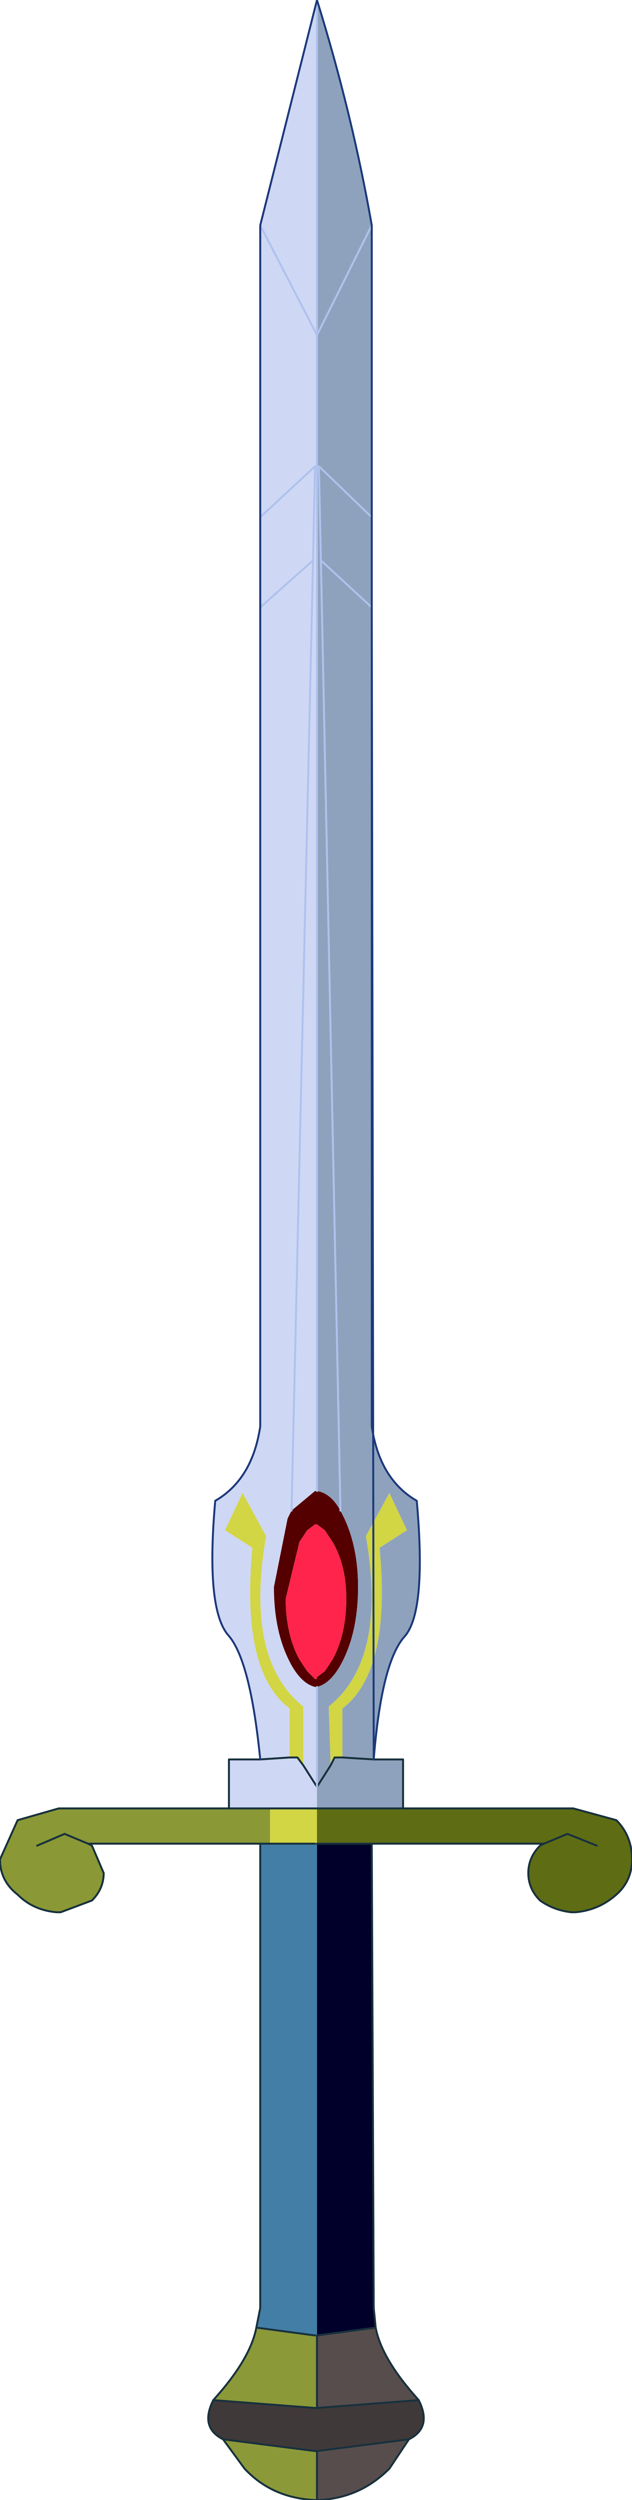 <?xml version="1.0" encoding="UTF-8" standalone="no"?>
<svg xmlns:xlink="http://www.w3.org/1999/xlink" height="63.8px" width="16.15px" xmlns="http://www.w3.org/2000/svg">
  <g transform="matrix(1.0, 0.0, 0.0, 1.0, 8.25, 51.2)">
    <path d="M1.35 8.2 Q1.5 9.0 2.45 10.05 L-0.15 10.25 -0.15 8.4 1.35 8.2 M2.2 11.05 L1.7 11.8 Q0.95 12.55 -0.1 12.6 L-0.15 12.6 -0.15 11.35 2.2 11.05" fill="#574d4d" fill-rule="evenodd" stroke="none"/>
    <path d="M1.25 -4.15 L1.3 7.7 1.35 8.2 -0.15 8.4 -0.15 -4.15 1.25 -4.15" fill="#00002a" fill-rule="evenodd" stroke="none"/>
    <path d="M-1.7 8.2 L-1.6 7.7 -1.6 -4.15 -1.35 -4.15 -0.2 -4.15 -0.15 -4.15 -0.15 8.4 -0.2 8.4 -1.7 8.2" fill="#437ea6" fill-rule="evenodd" stroke="none"/>
    <path d="M-1.6 -4.15 L-6.0 -4.15 -5.9 -4.1 -5.6 -3.4 Q-5.6 -3.0 -5.9 -2.7 L-6.7 -2.4 -6.8 -2.4 Q-7.4 -2.45 -7.8 -2.85 -8.25 -3.2 -8.25 -3.75 L-7.8 -4.75 -6.75 -5.05 -2.4 -5.05 -1.35 -5.05 -1.35 -4.15 -1.6 -4.15 M-7.3 -4.1 L-6.6 -4.4 -6.0 -4.15 -6.6 -4.4 -7.3 -4.1" fill="#8a9836" fill-rule="evenodd" stroke="none"/>
    <path d="M-2.4 -5.05 L-2.4 -6.3 -1.6 -6.3 Q-1.85 -8.8 -2.4 -9.45 -3.0 -10.1 -2.75 -12.9 -1.8 -13.45 -1.6 -14.8 L-1.6 -35.7 -1.6 -38.0 -1.6 -45.45 -0.15 -51.2 -0.15 -42.65 -1.6 -45.45 -0.15 -42.65 -0.15 -13.15 -0.2 -13.15 -0.8 -12.65 -0.9 -12.45 -1.25 -10.7 Q-1.25 -9.65 -0.9 -8.9 -0.6 -8.25 -0.2 -8.15 L-0.15 -8.15 -0.15 -5.6 -0.5 -6.15 -0.15 -5.6 -0.15 -5.05 -1.35 -5.05 -2.4 -5.05 M-0.25 -36.9 L-1.6 -35.7 -0.25 -36.9 -0.2 -39.3 -1.6 -38.0 -0.2 -39.3 -0.25 -36.9 -0.8 -12.65 -0.25 -36.9 M-0.5 -6.15 L-0.5 -7.65 Q-2.0 -8.85 -1.45 -12.0 L-2.05 -13.1 -2.5 -12.15 -1.8 -11.7 Q-2.1 -8.55 -0.85 -7.6 L-0.85 -6.35 -0.65 -6.35 -0.5 -6.15 M-1.6 -6.3 L-0.85 -6.35 -1.6 -6.3" fill="#ced7f4" fill-rule="evenodd" stroke="none"/>
    <path d="M-0.15 -8.35 L-0.2 -8.35 -0.4 -8.55 -0.6 -8.85 Q-0.95 -9.5 -0.95 -10.4 L-0.6 -11.85 -0.5 -12.0 -0.4 -12.15 -0.2 -12.3 -0.15 -12.3 -0.15 -12.35 -0.15 -12.3 0.05 -12.15 0.15 -12.0 0.25 -11.85 Q0.6 -11.25 0.6 -10.4 0.6 -9.5 0.25 -8.85 L0.05 -8.55 -0.15 -8.4 -0.15 -8.35" fill="#ff244c" fill-rule="evenodd" stroke="none"/>
    <path d="M-0.15 -13.15 Q0.2 -13.1 0.45 -12.65 L0.55 -12.45 Q0.9 -11.7 0.9 -10.7 0.9 -9.65 0.55 -8.9 0.25 -8.25 -0.15 -8.15 L-0.2 -8.15 Q-0.6 -8.25 -0.9 -8.9 -1.25 -9.65 -1.25 -10.7 L-0.9 -12.45 -0.8 -12.65 -0.2 -13.15 -0.15 -13.15 M-0.15 -8.35 L-0.15 -8.4 0.05 -8.55 0.25 -8.85 Q0.6 -9.5 0.6 -10.4 0.6 -11.25 0.25 -11.85 L0.15 -12.0 0.05 -12.15 -0.15 -12.3 -0.15 -12.35 -0.15 -12.3 -0.2 -12.3 -0.4 -12.15 -0.5 -12.0 -0.6 -11.85 -0.95 -10.4 Q-0.95 -9.5 -0.6 -8.85 L-0.4 -8.55 -0.2 -8.35 -0.15 -8.35" fill="#540000" fill-rule="evenodd" stroke="none"/>
    <path d="M0.2 -6.15 L0.15 -7.65 Q1.65 -8.85 1.1 -12.0 L1.7 -13.1 2.15 -12.15 1.45 -11.7 Q1.75 -8.55 0.5 -7.6 L0.5 -6.35 0.3 -6.35 0.2 -6.15 M-0.85 -6.35 L-0.85 -7.6 Q-2.1 -8.55 -1.8 -11.7 L-2.5 -12.15 -2.05 -13.1 -1.45 -12.0 Q-2.0 -8.85 -0.5 -7.65 L-0.5 -6.15 -0.65 -6.35 -0.85 -6.35 M-1.35 -5.05 L-0.15 -5.05 -0.15 -4.15 -0.2 -4.15 -1.35 -4.15 -1.35 -5.05" fill="#d2d544" fill-rule="evenodd" stroke="none"/>
    <path d="M2.05 -5.05 L6.4 -5.05 7.5 -4.75 Q7.9 -4.35 7.9 -3.75 7.9 -3.2 7.5 -2.85 7.05 -2.45 6.45 -2.4 L6.35 -2.4 Q5.9 -2.45 5.55 -2.7 5.25 -3.0 5.25 -3.4 5.25 -3.8 5.55 -4.1 L5.65 -4.15 1.25 -4.15 -0.15 -4.15 -0.15 -5.05 2.05 -5.05 M7.0 -4.1 L6.25 -4.4 5.65 -4.15 6.25 -4.4 7.0 -4.1" fill="#5e6c14" fill-rule="evenodd" stroke="none"/>
    <path d="M-0.15 12.6 L-0.2 12.6 Q-1.3 12.55 -2.0 11.8 L-2.55 11.05 -0.2 11.35 -0.15 11.35 -0.15 12.6 M-2.8 10.05 Q-1.85 9.0 -1.7 8.2 L-0.2 8.4 -0.15 8.4 -0.15 10.25 -0.2 10.25 -2.8 10.05" fill="#8b9938" fill-rule="evenodd" stroke="none"/>
    <path d="M2.45 10.05 Q2.8 10.75 2.2 11.05 L-0.15 11.35 -0.2 11.35 -2.55 11.05 Q-3.15 10.75 -2.8 10.05 L-0.2 10.25 -0.15 10.25 2.45 10.05" fill="#403939" fill-rule="evenodd" stroke="none"/>
    <path d="M1.25 -38.0 L1.25 -35.7 -0.05 -36.9 -0.1 -39.3 1.25 -38.0 -0.1 -39.3 -0.05 -36.9 1.25 -35.7 1.25 -14.8 Q1.45 -13.45 2.4 -12.9 2.65 -10.1 2.1 -9.45 1.5 -8.8 1.3 -6.3 L2.05 -6.3 2.05 -5.05 -0.15 -5.05 -0.15 -5.6 -0.15 -8.15 Q0.25 -8.25 0.55 -8.9 0.9 -9.65 0.9 -10.7 0.9 -11.7 0.55 -12.45 L0.45 -12.65 Q0.2 -13.1 -0.15 -13.15 L-0.15 -42.65 -0.15 -51.2 Q0.75 -48.3 1.25 -45.45 L1.25 -38.0 M0.2 -6.15 L-0.15 -5.6 0.2 -6.15 0.3 -6.35 0.5 -6.35 0.5 -7.6 Q1.75 -8.55 1.45 -11.7 L2.15 -12.15 1.7 -13.1 1.1 -12.0 Q1.65 -8.85 0.15 -7.65 L0.2 -6.15 M1.3 -6.3 L0.5 -6.35 1.3 -6.3 M1.25 -45.45 L-0.15 -42.65 1.25 -45.45 M-0.05 -36.9 L0.45 -12.65 -0.05 -36.9" fill="#8ea2bd" fill-rule="evenodd" stroke="none"/>
    <path d="M1.3 -6.3 L2.05 -6.3 2.05 -5.05 6.4 -5.05 7.5 -4.75 Q7.9 -4.35 7.9 -3.75 7.9 -3.2 7.5 -2.85 7.05 -2.45 6.45 -2.4 L6.35 -2.4 Q5.9 -2.45 5.55 -2.7 5.25 -3.0 5.25 -3.4 5.25 -3.8 5.55 -4.1 L5.65 -4.15 1.25 -4.15 1.3 7.7 1.35 8.2 Q1.5 9.0 2.45 10.05 2.8 10.75 2.2 11.05 L1.7 11.8 Q0.95 12.55 -0.1 12.6 L-0.15 12.6 -0.2 12.6 Q-1.3 12.55 -2.0 11.8 L-2.55 11.05 Q-3.15 10.75 -2.8 10.05 -1.85 9.0 -1.7 8.2 L-1.6 7.7 -1.6 -4.15 -6.0 -4.15 -5.9 -4.1 -5.6 -3.4 Q-5.6 -3.0 -5.9 -2.7 L-6.7 -2.4 -6.8 -2.4 Q-7.4 -2.45 -7.8 -2.85 -8.25 -3.2 -8.25 -3.75 L-7.8 -4.75 -6.75 -5.05 -2.4 -5.05 -2.4 -6.3 -1.6 -6.3 -0.85 -6.35 -0.65 -6.35 -0.5 -6.15 -0.15 -5.6 0.2 -6.15 0.3 -6.35 0.5 -6.35 1.3 -6.3 M5.65 -4.15 L6.25 -4.4 7.0 -4.1 M-0.15 -5.05 L2.05 -5.05 M-6.0 -4.15 L-6.6 -4.4 -7.3 -4.1 M-2.4 -5.05 L-1.35 -5.05 -0.15 -5.05 M-0.15 -4.15 L1.25 -4.15 M-1.6 -4.15 L-1.35 -4.15 -0.2 -4.15 M-0.2 8.4 L-1.7 8.2 M-2.8 10.05 L-0.2 10.25 -0.15 10.25 -0.15 8.4 1.35 8.2 M-0.15 11.35 L-0.2 11.35 -2.55 11.05 M-0.15 11.35 L-0.15 12.6 M-0.15 10.25 L2.45 10.05 M2.2 11.05 L-0.15 11.35" fill="none" stroke="#18313d" stroke-linecap="round" stroke-linejoin="round" stroke-width="0.05"/>
    <path d="M1.25 -38.0 L-0.1 -39.3 -0.05 -36.9 1.25 -35.7 M-0.15 -8.15 L-0.15 -5.6 M-1.6 -38.0 L-0.2 -39.3 -0.25 -36.9 -0.8 -12.65 M-1.6 -35.7 L-0.25 -36.9 M-1.6 -45.45 L-0.15 -42.65 -0.15 -51.2 M-0.15 -13.15 L-0.15 -42.65 1.25 -45.45 M0.45 -12.65 L-0.05 -36.9" fill="none" stroke="#afc2ed" stroke-linecap="round" stroke-linejoin="round" stroke-width="0.05"/>
    <path d="M1.25 -35.7 L1.25 -38.0 1.25 -45.45 Q0.75 -48.3 -0.15 -51.2 L-1.6 -45.45 -1.6 -38.0 -1.6 -35.7 -1.6 -14.8 Q-1.8 -13.45 -2.75 -12.9 -3.0 -10.1 -2.4 -9.45 -1.85 -8.8 -1.6 -6.3 M1.25 -35.7 L1.25 -14.8 Q1.45 -13.45 2.4 -12.9 2.65 -10.1 2.1 -9.45 1.5 -8.8 1.3 -6.3 Z" fill="none" stroke="#1c397b" stroke-linecap="round" stroke-linejoin="round" stroke-width="0.05"/>
  </g>
</svg>
